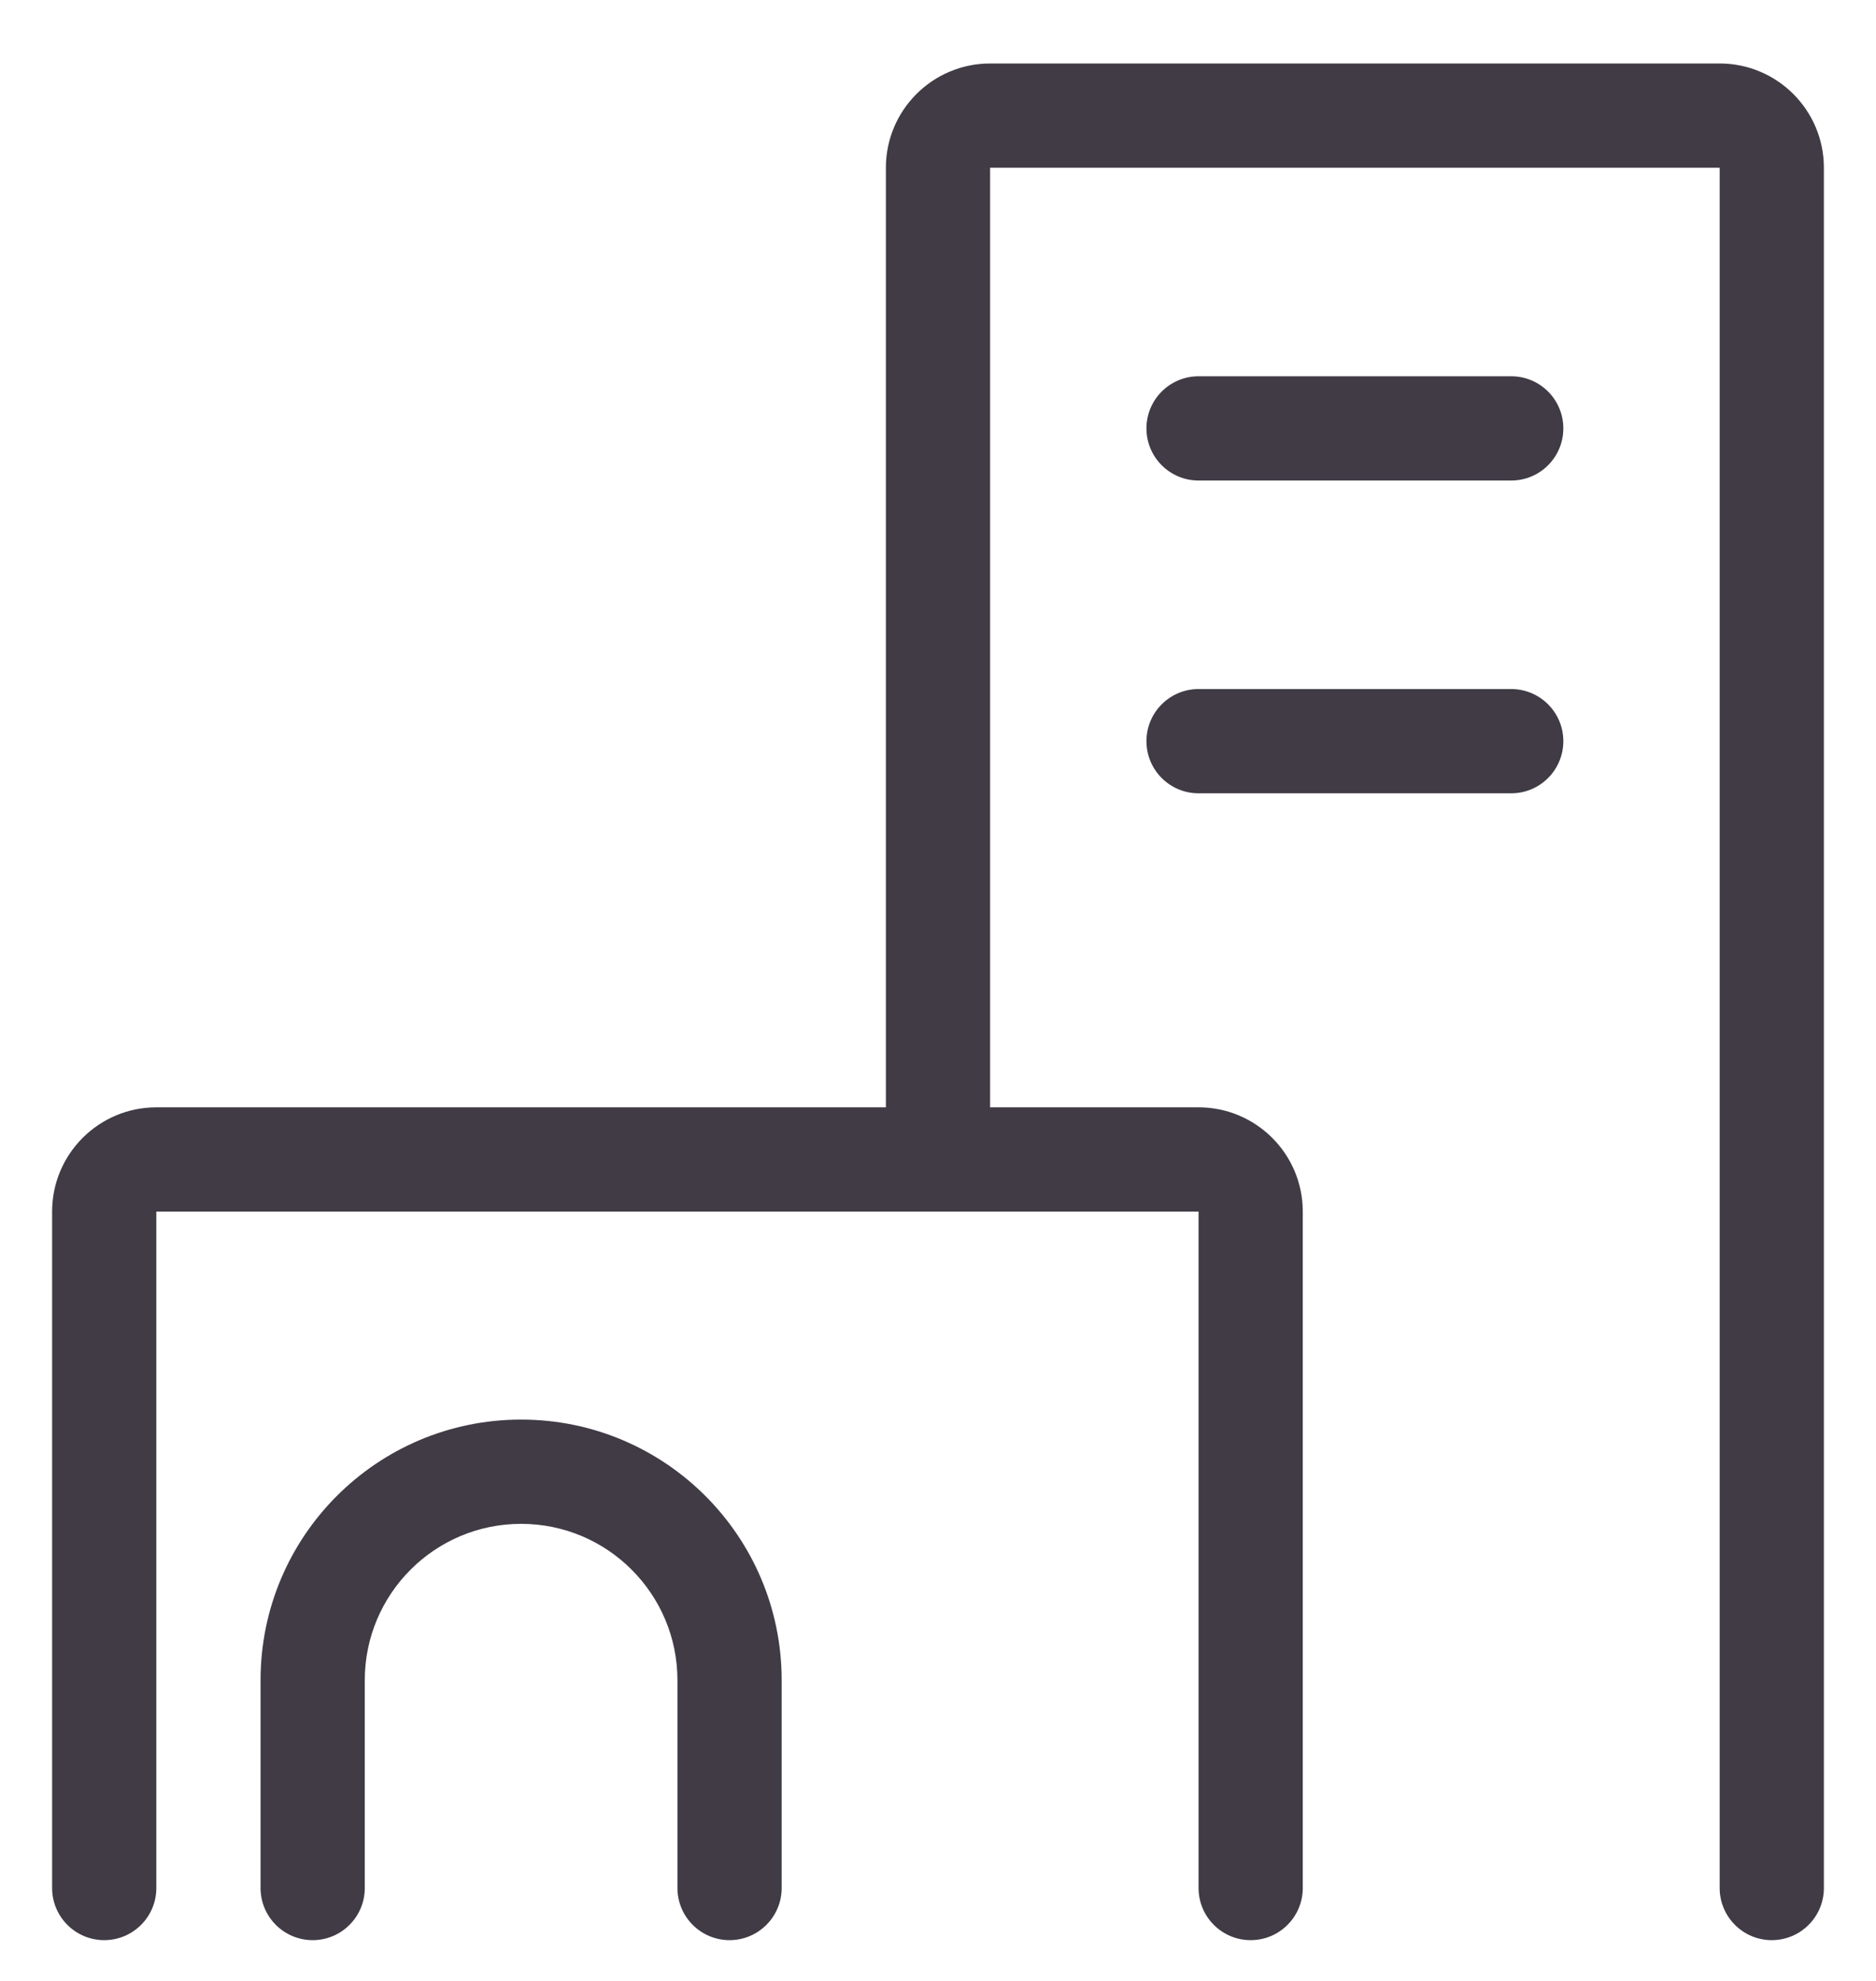 <svg width="18" height="19" viewBox="0 0 18 19" fill="none" xmlns="http://www.w3.org/2000/svg">
<path fill-rule="evenodd" clip-rule="evenodd" d="M8.5 10.621V1.609C8.5 1.057 8.948 0.609 9.5 0.609H16.5C17.052 0.609 17.5 1.057 17.5 1.609V18.109C17.5 18.385 17.276 18.609 17 18.609C16.724 18.609 16.5 18.385 16.5 18.109V1.609H9.5V10.621H11.5C12.052 10.621 12.5 11.069 12.5 11.621V18.109C12.5 18.385 12.276 18.609 12 18.609C11.724 18.609 11.5 18.385 11.5 18.109V11.621H1.5V18.109C1.5 18.385 1.276 18.609 1 18.609C0.724 18.609 0.5 18.385 0.5 18.109V11.621C0.5 11.069 0.948 10.621 1.5 10.621H8.5ZM3.5 18.109C3.5 18.385 3.276 18.609 3 18.609C2.724 18.609 2.5 18.385 2.5 18.109V16.116C2.5 14.735 3.619 13.616 5 13.616C6.381 13.616 7.5 14.735 7.5 16.116V18.109C7.5 18.385 7.276 18.609 7 18.609C6.724 18.609 6.5 18.385 6.5 18.109V16.116C6.5 15.288 5.828 14.616 5 14.616C4.172 14.616 3.5 15.288 3.5 16.116V18.109ZM11.5 4.609C11.224 4.609 11 4.385 11 4.109C11 3.833 11.224 3.609 11.5 3.609H14.5C14.776 3.609 15 3.833 15 4.109C15 4.385 14.776 4.609 14.5 4.609H11.5ZM11.5 7.609C11.224 7.609 11 7.385 11 7.109C11 6.833 11.224 6.609 11.5 6.609H14.5C14.776 6.609 15 6.833 15 7.109C15 7.385 14.776 7.609 14.5 7.609H11.5Z" fill="#403B45"/>
</svg>
